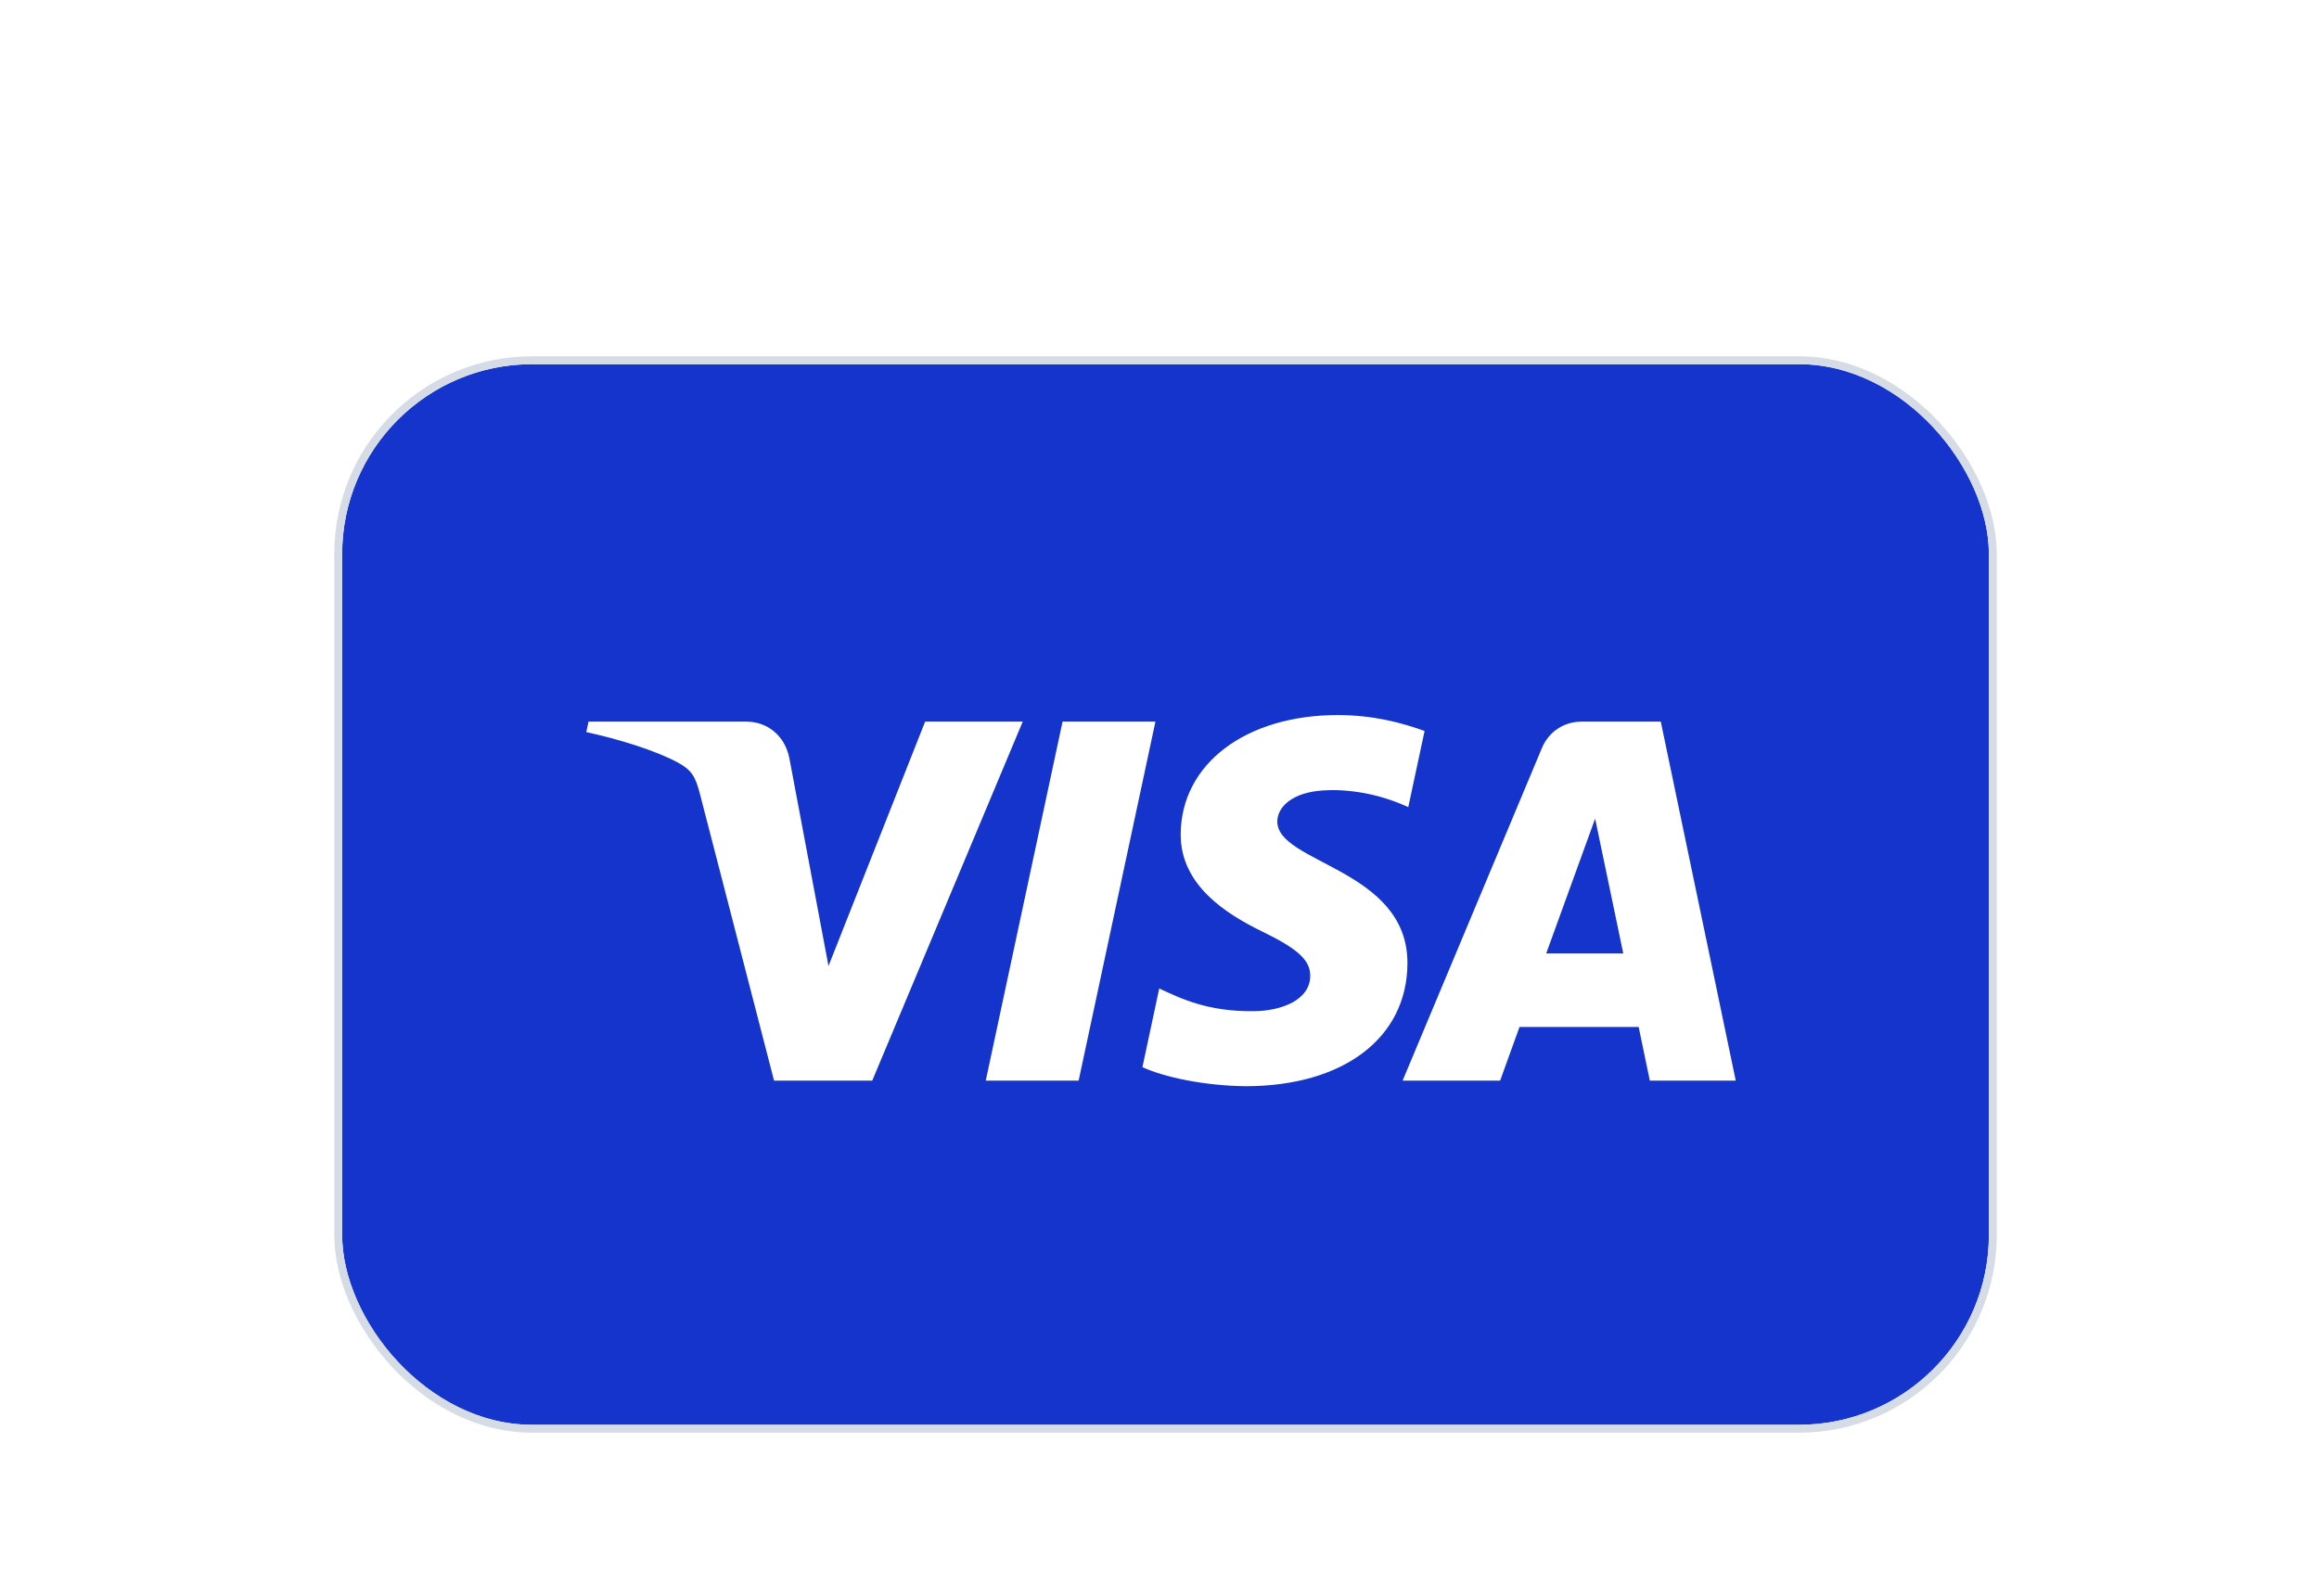 <svg width="61" height="42" viewBox="0 0 61 42" fill="none" xmlns="http://www.w3.org/2000/svg">
<g filter="url(#filter0_dd_656_5787)">
<rect x="9" y="5" width="43.317" height="27.906" rx="4.998" fill="#1434CB"/>
<rect x="8.896" y="4.896" width="43.525" height="28.114" rx="5.102" stroke="#D6DCE5" stroke-width="0.208"/>
<path d="M30.393 14.405L28.373 23.85H25.93L27.95 14.405H30.393ZM40.672 20.504L41.959 16.957L42.699 20.504H40.672ZM43.398 23.85H45.658L43.686 14.405H41.6C41.132 14.405 40.736 14.678 40.56 15.098L36.895 23.85H39.46L39.97 22.439H43.104L43.398 23.85ZM37.022 20.766C37.032 18.273 33.575 18.136 33.599 17.023C33.606 16.683 33.929 16.323 34.635 16.231C34.985 16.185 35.949 16.15 37.044 16.654L37.473 14.651C36.885 14.438 36.128 14.232 35.187 14.232C32.772 14.232 31.073 15.516 31.058 17.355C31.043 18.714 32.272 19.473 33.197 19.925C34.149 20.388 34.469 20.684 34.465 21.098C34.459 21.733 33.706 22.012 33.003 22.023C31.775 22.042 31.062 21.691 30.493 21.426L30.051 23.496C30.621 23.758 31.675 23.986 32.768 23.997C35.334 23.997 37.014 22.729 37.022 20.766ZM26.902 14.405L22.944 23.85H20.361L18.413 16.312C18.294 15.848 18.192 15.678 17.832 15.482C17.245 15.164 16.275 14.865 15.422 14.68L15.48 14.405H19.637C20.167 14.405 20.644 14.758 20.764 15.368L21.793 20.834L24.335 14.405H26.902Z" fill="white"/>
</g>
<defs>
<filter id="filter0_dd_656_5787" x="0.462" y="0.626" width="60.393" height="44.983" filterUnits="userSpaceOnUse" color-interpolation-filters="sRGB">
<feFlood flood-opacity="0" result="BackgroundImageFix"/>
<feColorMatrix in="SourceAlpha" type="matrix" values="0 0 0 0 0 0 0 0 0 0 0 0 0 0 0 0 0 0 127 0" result="hardAlpha"/>
<feOffset dy="0.417"/>
<feGaussianBlur stdDeviation="2.083"/>
<feColorMatrix type="matrix" values="0 0 0 0 0.718 0 0 0 0 0.718 0 0 0 0 0.718 0 0 0 0.08 0"/>
<feBlend mode="normal" in2="BackgroundImageFix" result="effect1_dropShadow_656_5787"/>
<feColorMatrix in="SourceAlpha" type="matrix" values="0 0 0 0 0 0 0 0 0 0 0 0 0 0 0 0 0 0 127 0" result="hardAlpha"/>
<feOffset dy="4.165"/>
<feGaussianBlur stdDeviation="4.165"/>
<feColorMatrix type="matrix" values="0 0 0 0 0.718 0 0 0 0 0.718 0 0 0 0 0.718 0 0 0 0.08 0"/>
<feBlend mode="normal" in2="effect1_dropShadow_656_5787" result="effect2_dropShadow_656_5787"/>
<feBlend mode="normal" in="SourceGraphic" in2="effect2_dropShadow_656_5787" result="shape"/>
</filter>
</defs>
</svg>

